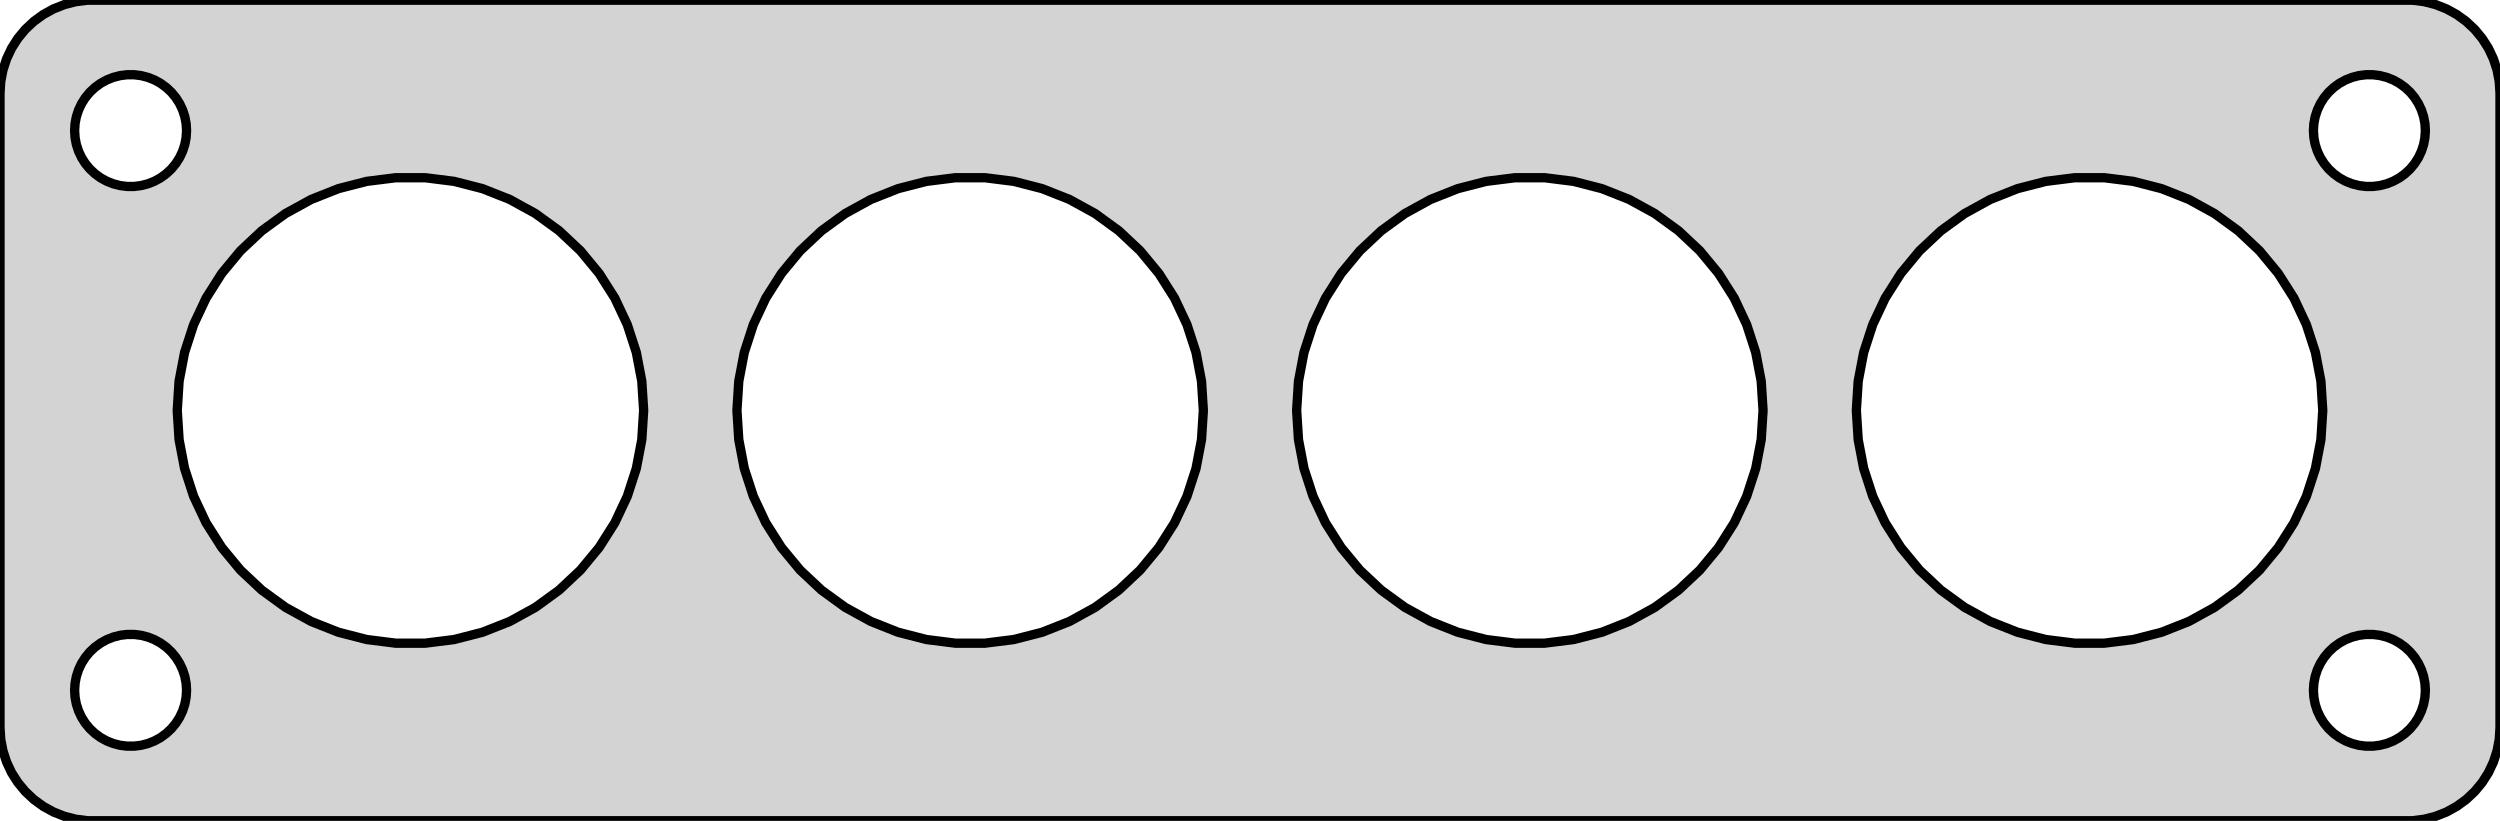 <?xml version="1.0" standalone="no"?>
<!DOCTYPE svg PUBLIC "-//W3C//DTD SVG 1.1//EN" "http://www.w3.org/Graphics/SVG/1.1/DTD/svg11.dtd">
<svg width="134mm" height="44mm" viewBox="-67 -76 134 44" xmlns="http://www.w3.org/2000/svg" version="1.1">
<title>OpenSCAD Model</title>
<path d="
M 62.937,-32.089 L 63.545,-32.245 L 64.129,-32.476 L 64.679,-32.778 L 65.187,-33.147 L 65.645,-33.577
 L 66.045,-34.061 L 66.382,-34.591 L 66.649,-35.159 L 66.843,-35.757 L 66.961,-36.373 L 67,-37
 L 67,-71 L 66.961,-71.627 L 66.843,-72.243 L 66.649,-72.841 L 66.382,-73.409 L 66.045,-73.939
 L 65.645,-74.423 L 65.187,-74.853 L 64.679,-75.222 L 64.129,-75.524 L 63.545,-75.755 L 62.937,-75.911
 L 62.314,-75.99 L -62.314,-75.99 L -62.937,-75.911 L -63.545,-75.755 L -64.129,-75.524 L -64.679,-75.222
 L -65.187,-74.853 L -65.645,-74.423 L -66.045,-73.939 L -66.382,-73.409 L -66.649,-72.841 L -66.843,-72.243
 L -66.961,-71.627 L -67,-71 L -67,-37 L -66.961,-36.373 L -66.843,-35.757 L -66.649,-35.159
 L -66.382,-34.591 L -66.045,-34.061 L -65.645,-33.577 L -65.187,-33.147 L -64.679,-32.778 L -64.129,-32.476
 L -63.545,-32.245 L -62.937,-32.089 L -62.314,-32.01 L 62.314,-32.01 z
M 59.812,-66.006 L 59.438,-66.053 L 59.073,-66.147 L 58.723,-66.285 L 58.392,-66.467 L 58.088,-66.688
 L 57.813,-66.946 L 57.573,-67.237 L 57.371,-67.555 L 57.211,-67.896 L 57.094,-68.254 L 57.024,-68.624
 L 57,-69 L 57.024,-69.376 L 57.094,-69.746 L 57.211,-70.104 L 57.371,-70.445 L 57.573,-70.763
 L 57.813,-71.054 L 58.088,-71.311 L 58.392,-71.533 L 58.723,-71.715 L 59.073,-71.853 L 59.438,-71.947
 L 59.812,-71.994 L 60.188,-71.994 L 60.562,-71.947 L 60.927,-71.853 L 61.277,-71.715 L 61.608,-71.533
 L 61.912,-71.311 L 62.187,-71.054 L 62.427,-70.763 L 62.629,-70.445 L 62.789,-70.104 L 62.906,-69.746
 L 62.976,-69.376 L 63,-69 L 62.976,-68.624 L 62.906,-68.254 L 62.789,-67.896 L 62.629,-67.555
 L 62.427,-67.237 L 62.187,-66.946 L 61.912,-66.688 L 61.608,-66.467 L 61.277,-66.285 L 60.927,-66.147
 L 60.562,-66.053 L 60.188,-66.006 z
M -60.188,-66.006 L -60.562,-66.053 L -60.927,-66.147 L -61.277,-66.285 L -61.608,-66.467 L -61.912,-66.688
 L -62.187,-66.946 L -62.427,-67.237 L -62.629,-67.555 L -62.789,-67.896 L -62.906,-68.254 L -62.976,-68.624
 L -63,-69 L -62.976,-69.376 L -62.906,-69.746 L -62.789,-70.104 L -62.629,-70.445 L -62.427,-70.763
 L -62.187,-71.054 L -61.912,-71.311 L -61.608,-71.533 L -61.277,-71.715 L -60.927,-71.853 L -60.562,-71.947
 L -60.188,-71.994 L -59.812,-71.994 L -59.438,-71.947 L -59.073,-71.853 L -58.723,-71.715 L -58.392,-71.533
 L -58.088,-71.311 L -57.813,-71.054 L -57.573,-70.763 L -57.371,-70.445 L -57.211,-70.104 L -57.094,-69.746
 L -57.024,-69.376 L -57,-69 L -57.024,-68.624 L -57.094,-68.254 L -57.211,-67.896 L -57.371,-67.555
 L -57.573,-67.237 L -57.813,-66.946 L -58.088,-66.688 L -58.392,-66.467 L -58.723,-66.285 L -59.073,-66.147
 L -59.438,-66.053 L -59.812,-66.006 z
M 14.215,-41.525 L 12.658,-41.721 L 11.137,-42.112 L 9.678,-42.69 L 8.302,-43.446 L 7.032,-44.369
 L 5.888,-45.443 L 4.887,-46.653 L 4.046,-47.978 L 3.378,-49.398 L 2.893,-50.891 L 2.599,-52.433
 L 2.5,-54 L 2.599,-55.567 L 2.893,-57.109 L 3.378,-58.602 L 4.046,-60.022 L 4.887,-61.347
 L 5.888,-62.557 L 7.032,-63.631 L 8.302,-64.554 L 9.678,-65.31 L 11.137,-65.888 L 12.658,-66.279
 L 14.215,-66.475 L 15.785,-66.475 L 17.342,-66.279 L 18.863,-65.888 L 20.322,-65.31 L 21.698,-64.554
 L 22.968,-63.631 L 24.112,-62.557 L 25.113,-61.347 L 25.954,-60.022 L 26.622,-58.602 L 27.107,-57.109
 L 27.401,-55.567 L 27.5,-54 L 27.401,-52.433 L 27.107,-50.891 L 26.622,-49.398 L 25.954,-47.978
 L 25.113,-46.653 L 24.112,-45.443 L 22.968,-44.369 L 21.698,-43.446 L 20.322,-42.69 L 18.863,-42.112
 L 17.342,-41.721 L 15.785,-41.525 z
M -45.785,-41.525 L -47.342,-41.721 L -48.863,-42.112 L -50.322,-42.69 L -51.698,-43.446 L -52.968,-44.369
 L -54.112,-45.443 L -55.113,-46.653 L -55.954,-47.978 L -56.622,-49.398 L -57.107,-50.891 L -57.401,-52.433
 L -57.5,-54 L -57.401,-55.567 L -57.107,-57.109 L -56.622,-58.602 L -55.954,-60.022 L -55.113,-61.347
 L -54.112,-62.557 L -52.968,-63.631 L -51.698,-64.554 L -50.322,-65.31 L -48.863,-65.888 L -47.342,-66.279
 L -45.785,-66.475 L -44.215,-66.475 L -42.658,-66.279 L -41.137,-65.888 L -39.678,-65.31 L -38.302,-64.554
 L -37.032,-63.631 L -35.888,-62.557 L -34.887,-61.347 L -34.046,-60.022 L -33.378,-58.602 L -32.893,-57.109
 L -32.599,-55.567 L -32.5,-54 L -32.599,-52.433 L -32.893,-50.891 L -33.378,-49.398 L -34.046,-47.978
 L -34.887,-46.653 L -35.888,-45.443 L -37.032,-44.369 L -38.302,-43.446 L -39.678,-42.69 L -41.137,-42.112
 L -42.658,-41.721 L -44.215,-41.525 z
M 44.215,-41.525 L 42.658,-41.721 L 41.137,-42.112 L 39.678,-42.69 L 38.302,-43.446 L 37.032,-44.369
 L 35.888,-45.443 L 34.887,-46.653 L 34.046,-47.978 L 33.378,-49.398 L 32.893,-50.891 L 32.599,-52.433
 L 32.5,-54 L 32.599,-55.567 L 32.893,-57.109 L 33.378,-58.602 L 34.046,-60.022 L 34.887,-61.347
 L 35.888,-62.557 L 37.032,-63.631 L 38.302,-64.554 L 39.678,-65.31 L 41.137,-65.888 L 42.658,-66.279
 L 44.215,-66.475 L 45.785,-66.475 L 47.342,-66.279 L 48.863,-65.888 L 50.322,-65.31 L 51.698,-64.554
 L 52.968,-63.631 L 54.112,-62.557 L 55.113,-61.347 L 55.954,-60.022 L 56.622,-58.602 L 57.107,-57.109
 L 57.401,-55.567 L 57.5,-54 L 57.401,-52.433 L 57.107,-50.891 L 56.622,-49.398 L 55.954,-47.978
 L 55.113,-46.653 L 54.112,-45.443 L 52.968,-44.369 L 51.698,-43.446 L 50.322,-42.69 L 48.863,-42.112
 L 47.342,-41.721 L 45.785,-41.525 z
M -15.785,-41.525 L -17.342,-41.721 L -18.863,-42.112 L -20.322,-42.69 L -21.698,-43.446 L -22.968,-44.369
 L -24.112,-45.443 L -25.113,-46.653 L -25.954,-47.978 L -26.622,-49.398 L -27.107,-50.891 L -27.401,-52.433
 L -27.5,-54 L -27.401,-55.567 L -27.107,-57.109 L -26.622,-58.602 L -25.954,-60.022 L -25.113,-61.347
 L -24.112,-62.557 L -22.968,-63.631 L -21.698,-64.554 L -20.322,-65.31 L -18.863,-65.888 L -17.342,-66.279
 L -15.785,-66.475 L -14.215,-66.475 L -12.658,-66.279 L -11.137,-65.888 L -9.678,-65.31 L -8.302,-64.554
 L -7.032,-63.631 L -5.888,-62.557 L -4.887,-61.347 L -4.046,-60.022 L -3.378,-58.602 L -2.893,-57.109
 L -2.599,-55.567 L -2.5,-54 L -2.599,-52.433 L -2.893,-50.891 L -3.378,-49.398 L -4.046,-47.978
 L -4.887,-46.653 L -5.888,-45.443 L -7.032,-44.369 L -8.302,-43.446 L -9.678,-42.69 L -11.137,-42.112
 L -12.658,-41.721 L -14.215,-41.525 z
M -60.188,-36.006 L -60.562,-36.053 L -60.927,-36.147 L -61.277,-36.285 L -61.608,-36.467 L -61.912,-36.688
 L -62.187,-36.946 L -62.427,-37.237 L -62.629,-37.555 L -62.789,-37.896 L -62.906,-38.254 L -62.976,-38.624
 L -63,-39 L -62.976,-39.376 L -62.906,-39.746 L -62.789,-40.104 L -62.629,-40.445 L -62.427,-40.763
 L -62.187,-41.054 L -61.912,-41.312 L -61.608,-41.533 L -61.277,-41.715 L -60.927,-41.853 L -60.562,-41.947
 L -60.188,-41.994 L -59.812,-41.994 L -59.438,-41.947 L -59.073,-41.853 L -58.723,-41.715 L -58.392,-41.533
 L -58.088,-41.312 L -57.813,-41.054 L -57.573,-40.763 L -57.371,-40.445 L -57.211,-40.104 L -57.094,-39.746
 L -57.024,-39.376 L -57,-39 L -57.024,-38.624 L -57.094,-38.254 L -57.211,-37.896 L -57.371,-37.555
 L -57.573,-37.237 L -57.813,-36.946 L -58.088,-36.688 L -58.392,-36.467 L -58.723,-36.285 L -59.073,-36.147
 L -59.438,-36.053 L -59.812,-36.006 z
M 59.812,-36.006 L 59.438,-36.053 L 59.073,-36.147 L 58.723,-36.285 L 58.392,-36.467 L 58.088,-36.688
 L 57.813,-36.946 L 57.573,-37.237 L 57.371,-37.555 L 57.211,-37.896 L 57.094,-38.254 L 57.024,-38.624
 L 57,-39 L 57.024,-39.376 L 57.094,-39.746 L 57.211,-40.104 L 57.371,-40.445 L 57.573,-40.763
 L 57.813,-41.054 L 58.088,-41.312 L 58.392,-41.533 L 58.723,-41.715 L 59.073,-41.853 L 59.438,-41.947
 L 59.812,-41.994 L 60.188,-41.994 L 60.562,-41.947 L 60.927,-41.853 L 61.277,-41.715 L 61.608,-41.533
 L 61.912,-41.312 L 62.187,-41.054 L 62.427,-40.763 L 62.629,-40.445 L 62.789,-40.104 L 62.906,-39.746
 L 62.976,-39.376 L 63,-39 L 62.976,-38.624 L 62.906,-38.254 L 62.789,-37.896 L 62.629,-37.555
 L 62.427,-37.237 L 62.187,-36.946 L 61.912,-36.688 L 61.608,-36.467 L 61.277,-36.285 L 60.927,-36.147
 L 60.562,-36.053 L 60.188,-36.006 z
" stroke="black" fill="lightgray" stroke-width="0.5"/>
</svg>
